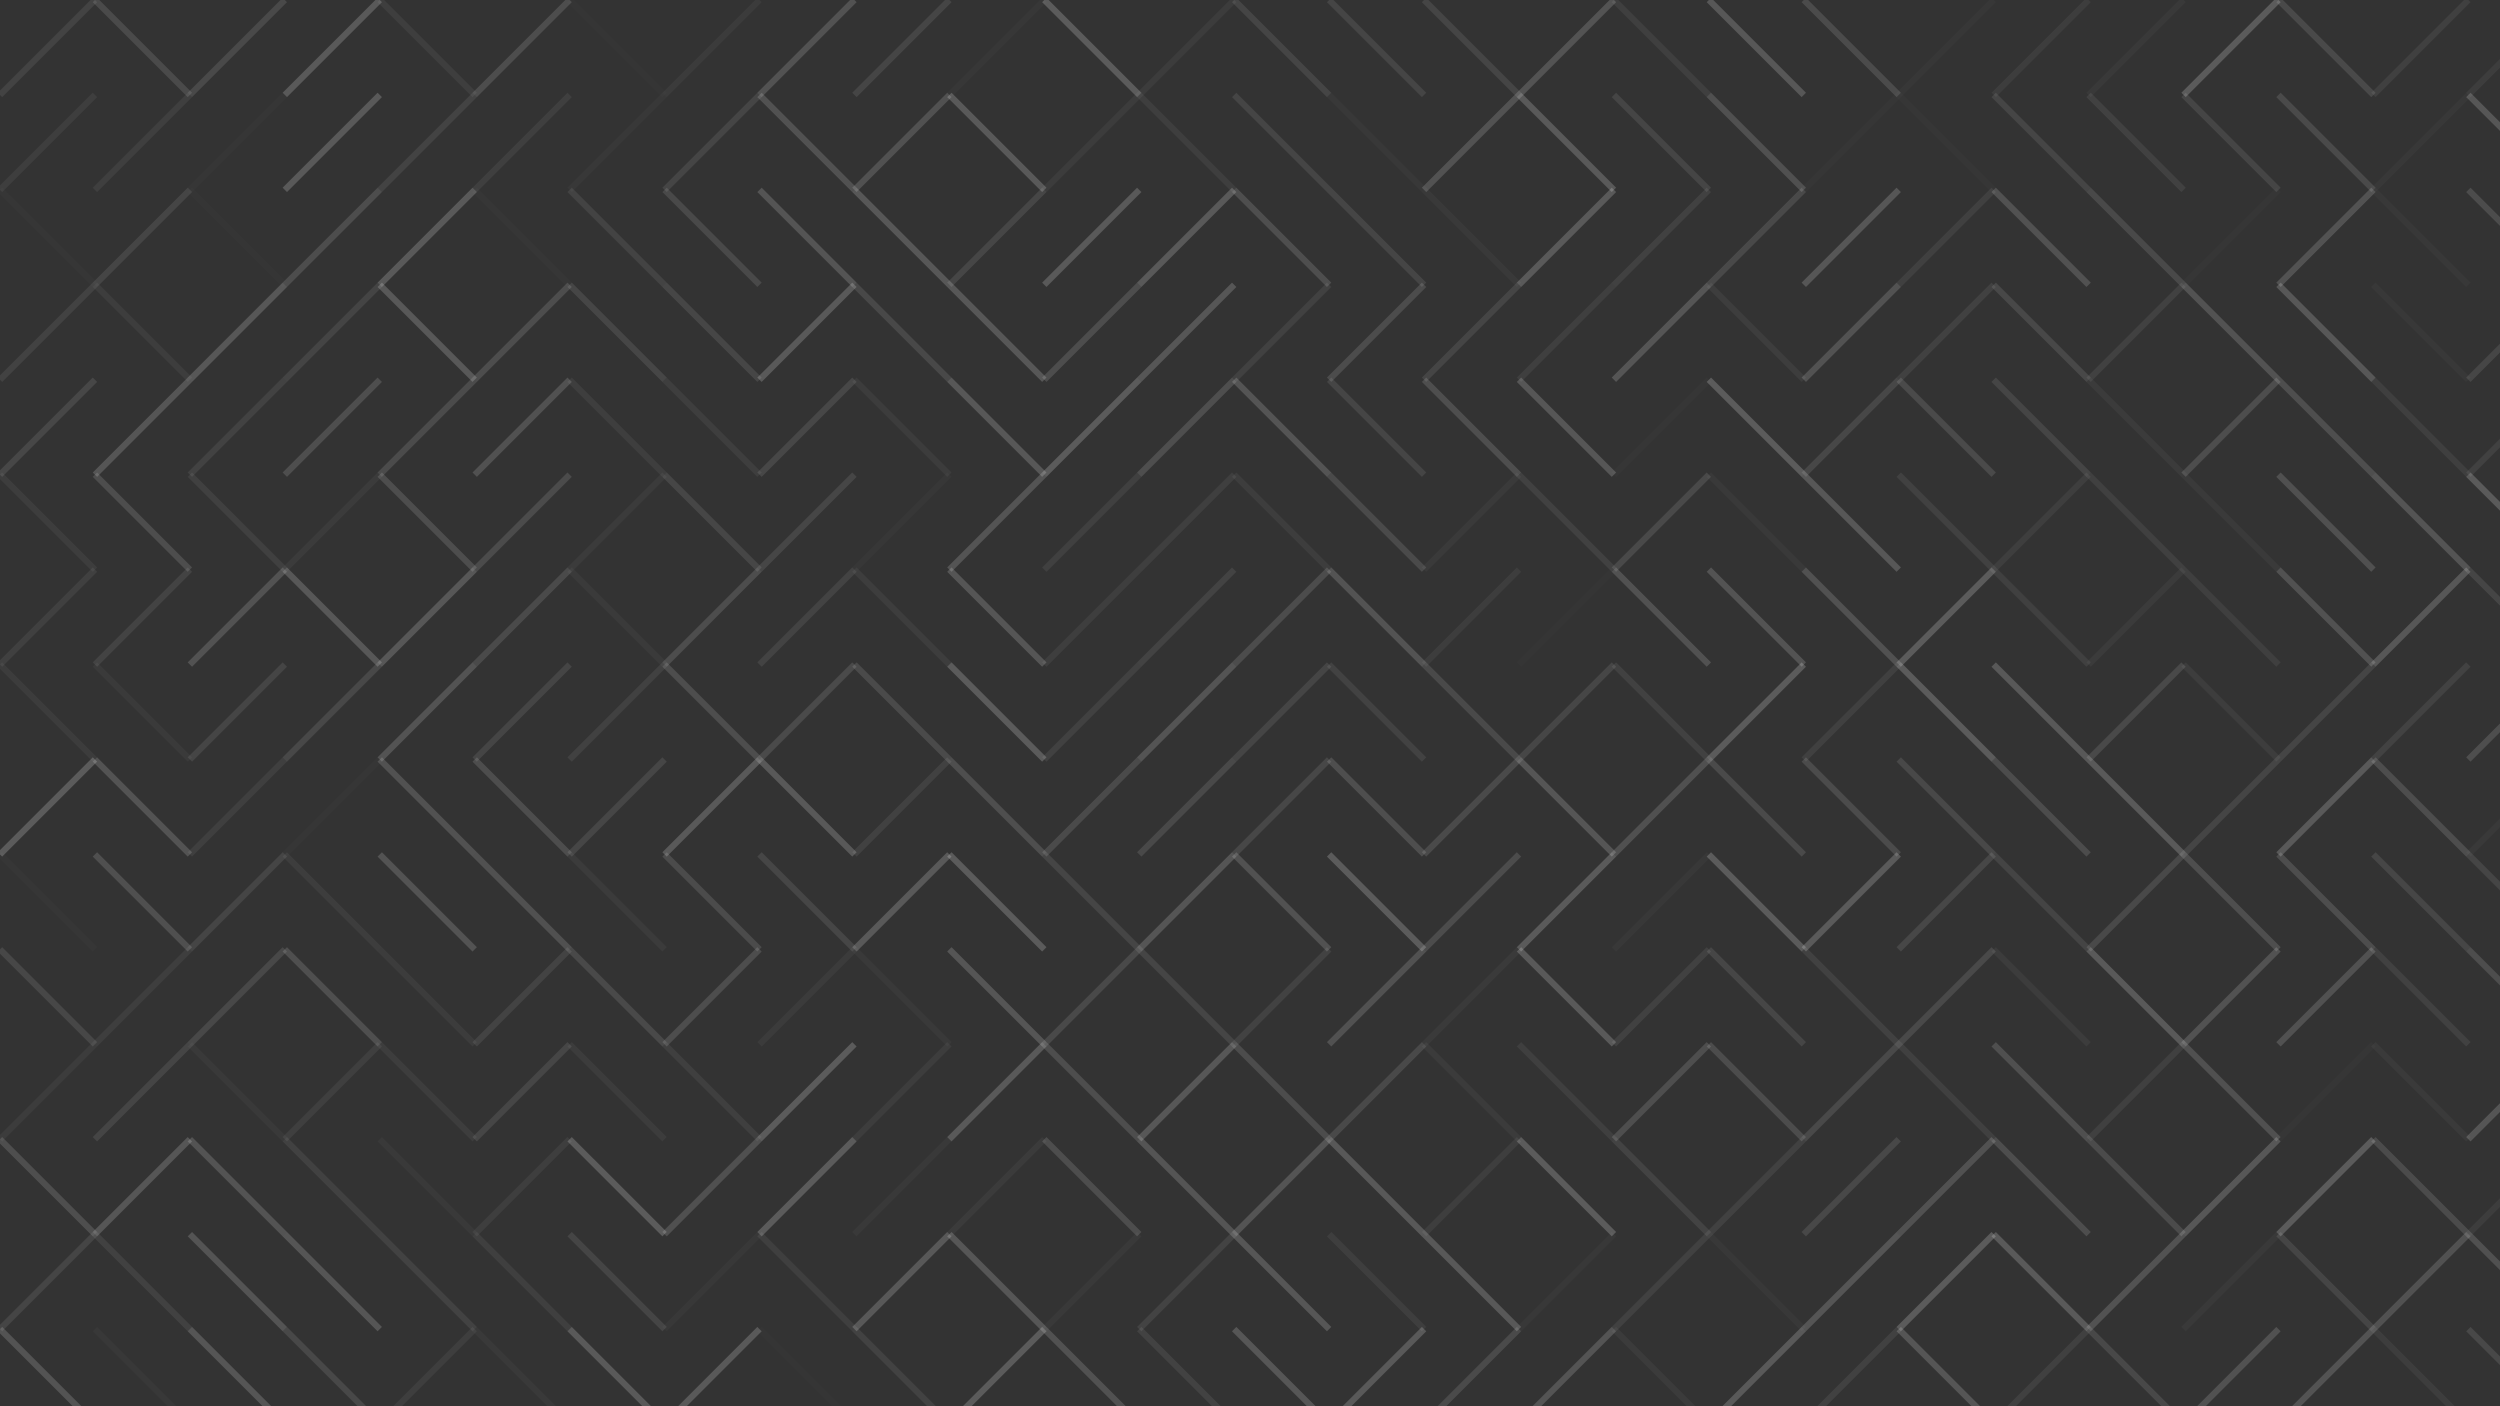 <svg xmlns="http://www.w3.org/2000/svg" version="1.1" xmlns:xlink="http://www.w3.org/1999/xlink" xmlns:svgjs="http://svgjs.dev/svgjs" viewBox="0 0 1422 800"><rect x="0" y="0" width="1422" height="800" fill="#333333" stroke="none"/><g stroke-width="3.5" stroke="rgba(255, 255, 255, 0.2)" fill="none" stroke-linecap="butt"><line x1="54" y1="0" x2="0" y2="54" opacity="0.40"></line><line x1="54" y1="0" x2="108" y2="54" opacity="0.58"></line><line x1="162" y1="0" x2="108" y2="54" opacity="0.53"></line><line x1="216" y1="0" x2="162" y2="54" opacity="0.95"></line><line x1="216" y1="0" x2="270" y2="54" opacity="0.28"></line><line x1="324" y1="0" x2="270" y2="54" opacity="0.64"></line><line x1="324" y1="0" x2="378" y2="54" opacity="0.07"></line><line x1="432" y1="0" x2="378" y2="54" opacity="0.20"></line><line x1="486" y1="0" x2="432" y2="54" opacity="0.77"></line><line x1="540" y1="0" x2="486" y2="54" opacity="0.45"></line><line x1="594" y1="0" x2="540" y2="54" opacity="0.10"></line><line x1="594" y1="0" x2="648" y2="54" opacity="0.99"></line><line x1="702" y1="0" x2="648" y2="54" opacity="0.23"></line><line x1="702" y1="0" x2="756" y2="54" opacity="0.46"></line><line x1="756" y1="0" x2="810" y2="54" opacity="0.43"></line><line x1="810" y1="0" x2="864" y2="54" opacity="0.46"></line><line x1="918" y1="0" x2="864" y2="54" opacity="0.79"></line><line x1="918" y1="0" x2="972" y2="54" opacity="0.31"></line><line x1="972" y1="0" x2="1026" y2="54" opacity="0.89"></line><line x1="1026" y1="0" x2="1080" y2="54" opacity="0.60"></line><line x1="1134" y1="0" x2="1080" y2="54" opacity="0.10"></line><line x1="1188" y1="0" x2="1134" y2="54" opacity="0.25"></line><line x1="1242" y1="0" x2="1188" y2="54" opacity="0.16"></line><line x1="1296" y1="0" x2="1242" y2="54" opacity="0.99"></line><line x1="1296" y1="0" x2="1350" y2="54" opacity="0.55"></line><line x1="1404" y1="0" x2="1350" y2="54" opacity="0.33"></line><line x1="1458" y1="0" x2="1404" y2="54" opacity="0.27"></line><line x1="54" y1="54" x2="0" y2="108" opacity="0.28"></line><line x1="108" y1="54" x2="54" y2="108" opacity="0.30"></line><line x1="162" y1="54" x2="108" y2="108" opacity="0.08"></line><line x1="216" y1="54" x2="162" y2="108" opacity="0.95"></line><line x1="270" y1="54" x2="216" y2="108" opacity="0.40"></line><line x1="324" y1="54" x2="270" y2="108" opacity="0.31"></line><line x1="378" y1="54" x2="324" y2="108" opacity="0.13"></line><line x1="432" y1="54" x2="378" y2="108" opacity="0.44"></line><line x1="432" y1="54" x2="486" y2="108" opacity="0.75"></line><line x1="540" y1="54" x2="486" y2="108" opacity="0.74"></line><line x1="540" y1="54" x2="594" y2="108" opacity="0.94"></line><line x1="648" y1="54" x2="594" y2="108" opacity="0.22"></line><line x1="648" y1="54" x2="702" y2="108" opacity="0.28"></line><line x1="702" y1="54" x2="756" y2="108" opacity="0.43"></line><line x1="756" y1="54" x2="810" y2="108" opacity="0.12"></line><line x1="864" y1="54" x2="810" y2="108" opacity="0.78"></line><line x1="864" y1="54" x2="918" y2="108" opacity="0.94"></line><line x1="918" y1="54" x2="972" y2="108" opacity="0.44"></line><line x1="972" y1="54" x2="1026" y2="108" opacity="0.71"></line><line x1="1080" y1="54" x2="1026" y2="108" opacity="0.08"></line><line x1="1080" y1="54" x2="1134" y2="108" opacity="0.09"></line><line x1="1134" y1="54" x2="1188" y2="108" opacity="0.43"></line><line x1="1188" y1="54" x2="1242" y2="108" opacity="0.36"></line><line x1="1242" y1="54" x2="1296" y2="108" opacity="0.45"></line><line x1="1296" y1="54" x2="1350" y2="108" opacity="0.58"></line><line x1="1404" y1="54" x2="1350" y2="108" opacity="0.13"></line><line x1="1404" y1="54" x2="1458" y2="108" opacity="0.86"></line><line x1="0" y1="108" x2="54" y2="162" opacity="0.09"></line><line x1="108" y1="108" x2="54" y2="162" opacity="0.45"></line><line x1="108" y1="108" x2="162" y2="162" opacity="0.07"></line><line x1="216" y1="108" x2="162" y2="162" opacity="0.63"></line><line x1="270" y1="108" x2="216" y2="162" opacity="0.95"></line><line x1="270" y1="108" x2="324" y2="162" opacity="0.08"></line><line x1="324" y1="108" x2="378" y2="162" opacity="0.40"></line><line x1="378" y1="108" x2="432" y2="162" opacity="0.54"></line><line x1="432" y1="108" x2="486" y2="162" opacity="0.82"></line><line x1="486" y1="108" x2="540" y2="162" opacity="0.89"></line><line x1="594" y1="108" x2="540" y2="162" opacity="0.47"></line><line x1="648" y1="108" x2="594" y2="162" opacity="0.92"></line><line x1="702" y1="108" x2="648" y2="162" opacity="0.93"></line><line x1="702" y1="108" x2="756" y2="162" opacity="0.67"></line><line x1="756" y1="108" x2="810" y2="162" opacity="0.46"></line><line x1="810" y1="108" x2="864" y2="162" opacity="0.16"></line><line x1="918" y1="108" x2="864" y2="162" opacity="0.94"></line><line x1="972" y1="108" x2="918" y2="162" opacity="0.34"></line><line x1="1026" y1="108" x2="972" y2="162" opacity="0.55"></line><line x1="1080" y1="108" x2="1026" y2="162" opacity="0.86"></line><line x1="1134" y1="108" x2="1080" y2="162" opacity="0.32"></line><line x1="1134" y1="108" x2="1188" y2="162" opacity="0.76"></line><line x1="1188" y1="108" x2="1242" y2="162" opacity="0.56"></line><line x1="1296" y1="108" x2="1242" y2="162" opacity="0.08"></line><line x1="1350" y1="108" x2="1296" y2="162" opacity="0.77"></line><line x1="1350" y1="108" x2="1404" y2="162" opacity="0.13"></line><line x1="1404" y1="108" x2="1458" y2="162" opacity="0.62"></line><line x1="54" y1="162" x2="0" y2="216" opacity="0.38"></line><line x1="54" y1="162" x2="108" y2="216" opacity="0.25"></line><line x1="162" y1="162" x2="108" y2="216" opacity="0.88"></line><line x1="216" y1="162" x2="162" y2="216" opacity="0.42"></line><line x1="216" y1="162" x2="270" y2="216" opacity="0.91"></line><line x1="324" y1="162" x2="270" y2="216" opacity="0.64"></line><line x1="324" y1="162" x2="378" y2="216" opacity="0.48"></line><line x1="378" y1="162" x2="432" y2="216" opacity="0.48"></line><line x1="486" y1="162" x2="432" y2="216" opacity="0.95"></line><line x1="486" y1="162" x2="540" y2="216" opacity="0.52"></line><line x1="540" y1="162" x2="594" y2="216" opacity="0.88"></line><line x1="648" y1="162" x2="594" y2="216" opacity="0.63"></line><line x1="702" y1="162" x2="648" y2="216" opacity="0.87"></line><line x1="756" y1="162" x2="702" y2="216" opacity="0.35"></line><line x1="810" y1="162" x2="756" y2="216" opacity="0.62"></line><line x1="864" y1="162" x2="810" y2="216" opacity="0.43"></line><line x1="918" y1="162" x2="864" y2="216" opacity="0.30"></line><line x1="972" y1="162" x2="918" y2="216" opacity="0.85"></line><line x1="972" y1="162" x2="1026" y2="216" opacity="0.25"></line><line x1="1080" y1="162" x2="1026" y2="216" opacity="0.78"></line><line x1="1134" y1="162" x2="1080" y2="216" opacity="0.35"></line><line x1="1134" y1="162" x2="1188" y2="216" opacity="0.52"></line><line x1="1242" y1="162" x2="1188" y2="216" opacity="0.34"></line><line x1="1242" y1="162" x2="1296" y2="216" opacity="0.78"></line><line x1="1296" y1="162" x2="1350" y2="216" opacity="0.88"></line><line x1="1350" y1="162" x2="1404" y2="216" opacity="0.12"></line><line x1="1458" y1="162" x2="1404" y2="216" opacity="0.47"></line><line x1="54" y1="216" x2="0" y2="270" opacity="0.49"></line><line x1="108" y1="216" x2="54" y2="270" opacity="0.84"></line><line x1="162" y1="216" x2="108" y2="270" opacity="0.39"></line><line x1="216" y1="216" x2="162" y2="270" opacity="0.67"></line><line x1="270" y1="216" x2="216" y2="270" opacity="0.60"></line><line x1="324" y1="216" x2="270" y2="270" opacity="0.73"></line><line x1="324" y1="216" x2="378" y2="270" opacity="0.29"></line><line x1="378" y1="216" x2="432" y2="270" opacity="0.28"></line><line x1="486" y1="216" x2="432" y2="270" opacity="0.50"></line><line x1="486" y1="216" x2="540" y2="270" opacity="0.23"></line><line x1="540" y1="216" x2="594" y2="270" opacity="0.88"></line><line x1="648" y1="216" x2="594" y2="270" opacity="0.98"></line><line x1="702" y1="216" x2="648" y2="270" opacity="0.67"></line><line x1="702" y1="216" x2="756" y2="270" opacity="0.81"></line><line x1="756" y1="216" x2="810" y2="270" opacity="0.44"></line><line x1="810" y1="216" x2="864" y2="270" opacity="0.68"></line><line x1="864" y1="216" x2="918" y2="270" opacity="0.86"></line><line x1="972" y1="216" x2="918" y2="270" opacity="0.08"></line><line x1="972" y1="216" x2="1026" y2="270" opacity="0.99"></line><line x1="1080" y1="216" x2="1026" y2="270" opacity="0.50"></line><line x1="1080" y1="216" x2="1134" y2="270" opacity="0.58"></line><line x1="1134" y1="216" x2="1188" y2="270" opacity="0.46"></line><line x1="1188" y1="216" x2="1242" y2="270" opacity="0.21"></line><line x1="1296" y1="216" x2="1242" y2="270" opacity="0.64"></line><line x1="1296" y1="216" x2="1350" y2="270" opacity="0.67"></line><line x1="1350" y1="216" x2="1404" y2="270" opacity="0.31"></line><line x1="1458" y1="216" x2="1404" y2="270" opacity="0.34"></line><line x1="0" y1="270" x2="54" y2="324" opacity="0.27"></line><line x1="54" y1="270" x2="108" y2="324" opacity="0.64"></line><line x1="108" y1="270" x2="162" y2="324" opacity="0.32"></line><line x1="216" y1="270" x2="162" y2="324" opacity="0.20"></line><line x1="216" y1="270" x2="270" y2="324" opacity="0.65"></line><line x1="324" y1="270" x2="270" y2="324" opacity="0.59"></line><line x1="378" y1="270" x2="324" y2="324" opacity="0.20"></line><line x1="378" y1="270" x2="432" y2="324" opacity="0.47"></line><line x1="486" y1="270" x2="432" y2="324" opacity="0.47"></line><line x1="540" y1="270" x2="486" y2="324" opacity="0.11"></line><line x1="594" y1="270" x2="540" y2="324" opacity="0.81"></line><line x1="648" y1="270" x2="594" y2="324" opacity="0.33"></line><line x1="702" y1="270" x2="648" y2="324" opacity="0.31"></line><line x1="702" y1="270" x2="756" y2="324" opacity="0.27"></line><line x1="756" y1="270" x2="810" y2="324" opacity="0.57"></line><line x1="864" y1="270" x2="810" y2="324" opacity="0.19"></line><line x1="864" y1="270" x2="918" y2="324" opacity="0.34"></line><line x1="972" y1="270" x2="918" y2="324" opacity="0.53"></line><line x1="972" y1="270" x2="1026" y2="324" opacity="0.15"></line><line x1="1026" y1="270" x2="1080" y2="324" opacity="0.88"></line><line x1="1080" y1="270" x2="1134" y2="324" opacity="0.37"></line><line x1="1188" y1="270" x2="1134" y2="324" opacity="0.29"></line><line x1="1188" y1="270" x2="1242" y2="324" opacity="0.32"></line><line x1="1242" y1="270" x2="1296" y2="324" opacity="0.19"></line><line x1="1296" y1="270" x2="1350" y2="324" opacity="0.71"></line><line x1="1350" y1="270" x2="1404" y2="324" opacity="0.82"></line><line x1="1404" y1="270" x2="1458" y2="324" opacity="0.96"></line><line x1="54" y1="324" x2="0" y2="378" opacity="0.33"></line><line x1="108" y1="324" x2="54" y2="378" opacity="0.40"></line><line x1="162" y1="324" x2="108" y2="378" opacity="0.78"></line><line x1="162" y1="324" x2="216" y2="378" opacity="0.89"></line><line x1="270" y1="324" x2="216" y2="378" opacity="0.88"></line><line x1="324" y1="324" x2="270" y2="378" opacity="0.57"></line><line x1="324" y1="324" x2="378" y2="378" opacity="0.18"></line><line x1="432" y1="324" x2="378" y2="378" opacity="0.65"></line><line x1="486" y1="324" x2="432" y2="378" opacity="0.40"></line><line x1="486" y1="324" x2="540" y2="378" opacity="0.25"></line><line x1="540" y1="324" x2="594" y2="378" opacity="0.85"></line><line x1="648" y1="324" x2="594" y2="378" opacity="0.29"></line><line x1="702" y1="324" x2="648" y2="378" opacity="0.40"></line><line x1="756" y1="324" x2="702" y2="378" opacity="0.61"></line><line x1="756" y1="324" x2="810" y2="378" opacity="0.80"></line><line x1="864" y1="324" x2="810" y2="378" opacity="0.25"></line><line x1="918" y1="324" x2="864" y2="378" opacity="0.07"></line><line x1="918" y1="324" x2="972" y2="378" opacity="0.76"></line><line x1="972" y1="324" x2="1026" y2="378" opacity="0.80"></line><line x1="1026" y1="324" x2="1080" y2="378" opacity="0.74"></line><line x1="1134" y1="324" x2="1080" y2="378" opacity="0.99"></line><line x1="1134" y1="324" x2="1188" y2="378" opacity="0.33"></line><line x1="1242" y1="324" x2="1188" y2="378" opacity="0.21"></line><line x1="1242" y1="324" x2="1296" y2="378" opacity="0.31"></line><line x1="1296" y1="324" x2="1350" y2="378" opacity="0.74"></line><line x1="1404" y1="324" x2="1350" y2="378" opacity="0.88"></line><line x1="1404" y1="324" x2="1458" y2="378" opacity="0.46"></line><line x1="0" y1="378" x2="54" y2="432" opacity="0.23"></line><line x1="54" y1="378" x2="108" y2="432" opacity="0.18"></line><line x1="162" y1="378" x2="108" y2="432" opacity="0.43"></line><line x1="216" y1="378" x2="162" y2="432" opacity="0.52"></line><line x1="270" y1="378" x2="216" y2="432" opacity="0.79"></line><line x1="324" y1="378" x2="270" y2="432" opacity="0.43"></line><line x1="378" y1="378" x2="324" y2="432" opacity="0.36"></line><line x1="378" y1="378" x2="432" y2="432" opacity="0.63"></line><line x1="486" y1="378" x2="432" y2="432" opacity="0.57"></line><line x1="486" y1="378" x2="540" y2="432" opacity="0.58"></line><line x1="540" y1="378" x2="594" y2="432" opacity="0.99"></line><line x1="648" y1="378" x2="594" y2="432" opacity="0.34"></line><line x1="702" y1="378" x2="648" y2="432" opacity="0.81"></line><line x1="756" y1="378" x2="702" y2="432" opacity="0.43"></line><line x1="756" y1="378" x2="810" y2="432" opacity="0.38"></line><line x1="810" y1="378" x2="864" y2="432" opacity="0.55"></line><line x1="918" y1="378" x2="864" y2="432" opacity="0.48"></line><line x1="918" y1="378" x2="972" y2="432" opacity="0.36"></line><line x1="1026" y1="378" x2="972" y2="432" opacity="0.99"></line><line x1="1080" y1="378" x2="1026" y2="432" opacity="0.32"></line><line x1="1080" y1="378" x2="1134" y2="432" opacity="0.98"></line><line x1="1134" y1="378" x2="1188" y2="432" opacity="0.91"></line><line x1="1242" y1="378" x2="1188" y2="432" opacity="0.53"></line><line x1="1242" y1="378" x2="1296" y2="432" opacity="0.24"></line><line x1="1350" y1="378" x2="1296" y2="432" opacity="0.43"></line><line x1="1404" y1="378" x2="1350" y2="432" opacity="0.39"></line><line x1="1458" y1="378" x2="1404" y2="432" opacity="0.67"></line><line x1="54" y1="432" x2="0" y2="486" opacity="0.99"></line><line x1="54" y1="432" x2="108" y2="486" opacity="0.80"></line><line x1="162" y1="432" x2="108" y2="486" opacity="0.30"></line><line x1="216" y1="432" x2="162" y2="486" opacity="0.08"></line><line x1="216" y1="432" x2="270" y2="486" opacity="0.74"></line><line x1="270" y1="432" x2="324" y2="486" opacity="0.66"></line><line x1="378" y1="432" x2="324" y2="486" opacity="0.47"></line><line x1="432" y1="432" x2="378" y2="486" opacity="0.94"></line><line x1="432" y1="432" x2="486" y2="486" opacity="0.90"></line><line x1="540" y1="432" x2="486" y2="486" opacity="0.36"></line><line x1="540" y1="432" x2="594" y2="486" opacity="0.67"></line><line x1="648" y1="432" x2="594" y2="486" opacity="0.57"></line><line x1="702" y1="432" x2="648" y2="486" opacity="0.53"></line><line x1="756" y1="432" x2="702" y2="486" opacity="0.49"></line><line x1="756" y1="432" x2="810" y2="486" opacity="0.67"></line><line x1="864" y1="432" x2="810" y2="486" opacity="0.57"></line><line x1="864" y1="432" x2="918" y2="486" opacity="0.84"></line><line x1="972" y1="432" x2="918" y2="486" opacity="0.72"></line><line x1="972" y1="432" x2="1026" y2="486" opacity="0.57"></line><line x1="1026" y1="432" x2="1080" y2="486" opacity="0.59"></line><line x1="1080" y1="432" x2="1134" y2="486" opacity="0.51"></line><line x1="1134" y1="432" x2="1188" y2="486" opacity="0.62"></line><line x1="1188" y1="432" x2="1242" y2="486" opacity="0.93"></line><line x1="1296" y1="432" x2="1242" y2="486" opacity="0.44"></line><line x1="1350" y1="432" x2="1296" y2="486" opacity="0.92"></line><line x1="1350" y1="432" x2="1404" y2="486" opacity="0.65"></line><line x1="1458" y1="432" x2="1404" y2="486" opacity="0.14"></line><line x1="0" y1="486" x2="54" y2="540" opacity="0.09"></line><line x1="54" y1="486" x2="108" y2="540" opacity="0.69"></line><line x1="162" y1="486" x2="108" y2="540" opacity="0.44"></line><line x1="162" y1="486" x2="216" y2="540" opacity="0.27"></line><line x1="216" y1="486" x2="270" y2="540" opacity="0.79"></line><line x1="270" y1="486" x2="324" y2="540" opacity="0.71"></line><line x1="324" y1="486" x2="378" y2="540" opacity="0.20"></line><line x1="378" y1="486" x2="432" y2="540" opacity="0.59"></line><line x1="432" y1="486" x2="486" y2="540" opacity="0.48"></line><line x1="540" y1="486" x2="486" y2="540" opacity="0.92"></line><line x1="540" y1="486" x2="594" y2="540" opacity="0.99"></line><line x1="594" y1="486" x2="648" y2="540" opacity="0.43"></line><line x1="702" y1="486" x2="648" y2="540" opacity="0.84"></line><line x1="702" y1="486" x2="756" y2="540" opacity="0.73"></line><line x1="756" y1="486" x2="810" y2="540" opacity="0.99"></line><line x1="864" y1="486" x2="810" y2="540" opacity="0.61"></line><line x1="918" y1="486" x2="864" y2="540" opacity="0.96"></line><line x1="972" y1="486" x2="918" y2="540" opacity="0.12"></line><line x1="972" y1="486" x2="1026" y2="540" opacity="0.98"></line><line x1="1080" y1="486" x2="1026" y2="540" opacity="0.96"></line><line x1="1134" y1="486" x2="1080" y2="540" opacity="0.50"></line><line x1="1134" y1="486" x2="1188" y2="540" opacity="0.42"></line><line x1="1242" y1="486" x2="1188" y2="540" opacity="0.53"></line><line x1="1242" y1="486" x2="1296" y2="540" opacity="0.67"></line><line x1="1296" y1="486" x2="1350" y2="540" opacity="0.66"></line><line x1="1350" y1="486" x2="1404" y2="540" opacity="0.48"></line><line x1="1404" y1="486" x2="1458" y2="540" opacity="0.44"></line><line x1="0" y1="540" x2="54" y2="594" opacity="0.49"></line><line x1="108" y1="540" x2="54" y2="594" opacity="0.28"></line><line x1="162" y1="540" x2="108" y2="594" opacity="0.51"></line><line x1="162" y1="540" x2="216" y2="594" opacity="0.69"></line><line x1="216" y1="540" x2="270" y2="594" opacity="0.23"></line><line x1="324" y1="540" x2="270" y2="594" opacity="0.41"></line><line x1="324" y1="540" x2="378" y2="594" opacity="0.54"></line><line x1="432" y1="540" x2="378" y2="594" opacity="0.63"></line><line x1="486" y1="540" x2="432" y2="594" opacity="0.20"></line><line x1="486" y1="540" x2="540" y2="594" opacity="0.15"></line><line x1="540" y1="540" x2="594" y2="594" opacity="0.85"></line><line x1="648" y1="540" x2="594" y2="594" opacity="0.53"></line><line x1="648" y1="540" x2="702" y2="594" opacity="0.44"></line><line x1="756" y1="540" x2="702" y2="594" opacity="0.39"></line><line x1="810" y1="540" x2="756" y2="594" opacity="0.74"></line><line x1="864" y1="540" x2="810" y2="594" opacity="0.18"></line><line x1="864" y1="540" x2="918" y2="594" opacity="0.94"></line><line x1="972" y1="540" x2="918" y2="594" opacity="0.37"></line><line x1="972" y1="540" x2="1026" y2="594" opacity="0.47"></line><line x1="1026" y1="540" x2="1080" y2="594" opacity="0.34"></line><line x1="1134" y1="540" x2="1080" y2="594" opacity="0.54"></line><line x1="1134" y1="540" x2="1188" y2="594" opacity="0.22"></line><line x1="1188" y1="540" x2="1242" y2="594" opacity="0.95"></line><line x1="1296" y1="540" x2="1242" y2="594" opacity="0.78"></line><line x1="1350" y1="540" x2="1296" y2="594" opacity="0.76"></line><line x1="1350" y1="540" x2="1404" y2="594" opacity="0.36"></line><line x1="1404" y1="540" x2="1458" y2="594" opacity="0.64"></line><line x1="54" y1="594" x2="0" y2="648" opacity="0.22"></line><line x1="108" y1="594" x2="54" y2="648" opacity="0.45"></line><line x1="108" y1="594" x2="162" y2="648" opacity="0.15"></line><line x1="216" y1="594" x2="162" y2="648" opacity="0.31"></line><line x1="216" y1="594" x2="270" y2="648" opacity="0.24"></line><line x1="324" y1="594" x2="270" y2="648" opacity="0.47"></line><line x1="324" y1="594" x2="378" y2="648" opacity="0.23"></line><line x1="378" y1="594" x2="432" y2="648" opacity="0.30"></line><line x1="486" y1="594" x2="432" y2="648" opacity="0.99"></line><line x1="540" y1="594" x2="486" y2="648" opacity="0.24"></line><line x1="594" y1="594" x2="540" y2="648" opacity="0.93"></line><line x1="594" y1="594" x2="648" y2="648" opacity="0.63"></line><line x1="702" y1="594" x2="648" y2="648" opacity="0.88"></line><line x1="702" y1="594" x2="756" y2="648" opacity="0.61"></line><line x1="810" y1="594" x2="756" y2="648" opacity="0.56"></line><line x1="810" y1="594" x2="864" y2="648" opacity="0.20"></line><line x1="864" y1="594" x2="918" y2="648" opacity="0.30"></line><line x1="972" y1="594" x2="918" y2="648" opacity="0.68"></line><line x1="972" y1="594" x2="1026" y2="648" opacity="0.61"></line><line x1="1080" y1="594" x2="1026" y2="648" opacity="0.53"></line><line x1="1080" y1="594" x2="1134" y2="648" opacity="0.32"></line><line x1="1134" y1="594" x2="1188" y2="648" opacity="0.70"></line><line x1="1242" y1="594" x2="1188" y2="648" opacity="0.32"></line><line x1="1242" y1="594" x2="1296" y2="648" opacity="0.72"></line><line x1="1350" y1="594" x2="1296" y2="648" opacity="0.09"></line><line x1="1350" y1="594" x2="1404" y2="648" opacity="0.18"></line><line x1="1458" y1="594" x2="1404" y2="648" opacity="0.84"></line><line x1="0" y1="648" x2="54" y2="702" opacity="0.67"></line><line x1="108" y1="648" x2="54" y2="702" opacity="0.87"></line><line x1="108" y1="648" x2="162" y2="702" opacity="0.80"></line><line x1="162" y1="648" x2="216" y2="702" opacity="0.37"></line><line x1="216" y1="648" x2="270" y2="702" opacity="0.16"></line><line x1="324" y1="648" x2="270" y2="702" opacity="0.28"></line><line x1="324" y1="648" x2="378" y2="702" opacity="0.98"></line><line x1="432" y1="648" x2="378" y2="702" opacity="0.72"></line><line x1="486" y1="648" x2="432" y2="702" opacity="0.99"></line><line x1="540" y1="648" x2="486" y2="702" opacity="0.15"></line><line x1="594" y1="648" x2="540" y2="702" opacity="0.20"></line><line x1="594" y1="648" x2="648" y2="702" opacity="0.65"></line><line x1="648" y1="648" x2="702" y2="702" opacity="0.81"></line><line x1="756" y1="648" x2="702" y2="702" opacity="0.82"></line><line x1="756" y1="648" x2="810" y2="702" opacity="0.91"></line><line x1="864" y1="648" x2="810" y2="702" opacity="0.28"></line><line x1="864" y1="648" x2="918" y2="702" opacity="0.99"></line><line x1="918" y1="648" x2="972" y2="702" opacity="0.40"></line><line x1="1026" y1="648" x2="972" y2="702" opacity="0.36"></line><line x1="1080" y1="648" x2="1026" y2="702" opacity="0.52"></line><line x1="1134" y1="648" x2="1080" y2="702" opacity="0.75"></line><line x1="1134" y1="648" x2="1188" y2="702" opacity="0.66"></line><line x1="1188" y1="648" x2="1242" y2="702" opacity="0.60"></line><line x1="1296" y1="648" x2="1242" y2="702" opacity="0.88"></line><line x1="1350" y1="648" x2="1296" y2="702" opacity="0.98"></line><line x1="1350" y1="648" x2="1404" y2="702" opacity="0.60"></line><line x1="1458" y1="648" x2="1404" y2="702" opacity="0.27"></line><line x1="54" y1="702" x2="0" y2="756" opacity="0.43"></line><line x1="54" y1="702" x2="108" y2="756" opacity="0.37"></line><line x1="108" y1="702" x2="162" y2="756" opacity="0.81"></line><line x1="162" y1="702" x2="216" y2="756" opacity="0.85"></line><line x1="216" y1="702" x2="270" y2="756" opacity="0.38"></line><line x1="270" y1="702" x2="324" y2="756" opacity="0.31"></line><line x1="324" y1="702" x2="378" y2="756" opacity="0.44"></line><line x1="432" y1="702" x2="378" y2="756" opacity="0.13"></line><line x1="432" y1="702" x2="486" y2="756" opacity="0.30"></line><line x1="540" y1="702" x2="486" y2="756" opacity="0.91"></line><line x1="540" y1="702" x2="594" y2="756" opacity="0.87"></line><line x1="648" y1="702" x2="594" y2="756" opacity="0.14"></line><line x1="702" y1="702" x2="648" y2="756" opacity="0.41"></line><line x1="702" y1="702" x2="756" y2="756" opacity="0.86"></line><line x1="756" y1="702" x2="810" y2="756" opacity="0.29"></line><line x1="810" y1="702" x2="864" y2="756" opacity="0.90"></line><line x1="918" y1="702" x2="864" y2="756" opacity="0.13"></line><line x1="972" y1="702" x2="918" y2="756" opacity="0.34"></line><line x1="972" y1="702" x2="1026" y2="756" opacity="0.12"></line><line x1="1080" y1="702" x2="1026" y2="756" opacity="0.83"></line><line x1="1134" y1="702" x2="1080" y2="756" opacity="0.99"></line><line x1="1134" y1="702" x2="1188" y2="756" opacity="0.93"></line><line x1="1242" y1="702" x2="1188" y2="756" opacity="0.77"></line><line x1="1296" y1="702" x2="1242" y2="756" opacity="0.15"></line><line x1="1296" y1="702" x2="1350" y2="756" opacity="0.45"></line><line x1="1404" y1="702" x2="1350" y2="756" opacity="0.75"></line><line x1="1404" y1="702" x2="1458" y2="756" opacity="0.71"></line><line x1="0" y1="756" x2="54" y2="810" opacity="0.80"></line><line x1="54" y1="756" x2="108" y2="810" opacity="0.12"></line><line x1="108" y1="756" x2="162" y2="810" opacity="0.84"></line><line x1="162" y1="756" x2="216" y2="810" opacity="0.51"></line><line x1="270" y1="756" x2="216" y2="810" opacity="0.28"></line><line x1="270" y1="756" x2="324" y2="810" opacity="0.15"></line><line x1="324" y1="756" x2="378" y2="810" opacity="0.92"></line><line x1="432" y1="756" x2="378" y2="810" opacity="0.92"></line><line x1="432" y1="756" x2="486" y2="810" opacity="0.07"></line><line x1="486" y1="756" x2="540" y2="810" opacity="0.39"></line><line x1="594" y1="756" x2="540" y2="810" opacity="0.99"></line><line x1="594" y1="756" x2="648" y2="810" opacity="0.76"></line><line x1="648" y1="756" x2="702" y2="810" opacity="0.39"></line><line x1="702" y1="756" x2="756" y2="810" opacity="0.87"></line><line x1="810" y1="756" x2="756" y2="810" opacity="0.95"></line><line x1="864" y1="756" x2="810" y2="810" opacity="0.57"></line><line x1="918" y1="756" x2="864" y2="810" opacity="0.81"></line><line x1="918" y1="756" x2="972" y2="810" opacity="0.21"></line><line x1="1026" y1="756" x2="972" y2="810" opacity="0.95"></line><line x1="1080" y1="756" x2="1026" y2="810" opacity="0.37"></line><line x1="1080" y1="756" x2="1134" y2="810" opacity="0.83"></line><line x1="1188" y1="756" x2="1134" y2="810" opacity="0.32"></line><line x1="1188" y1="756" x2="1242" y2="810" opacity="0.52"></line><line x1="1296" y1="756" x2="1242" y2="810" opacity="0.73"></line><line x1="1350" y1="756" x2="1296" y2="810" opacity="0.80"></line><line x1="1350" y1="756" x2="1404" y2="810" opacity="0.26"></line><line x1="1404" y1="756" x2="1458" y2="810" opacity="0.52"></line></g></svg>